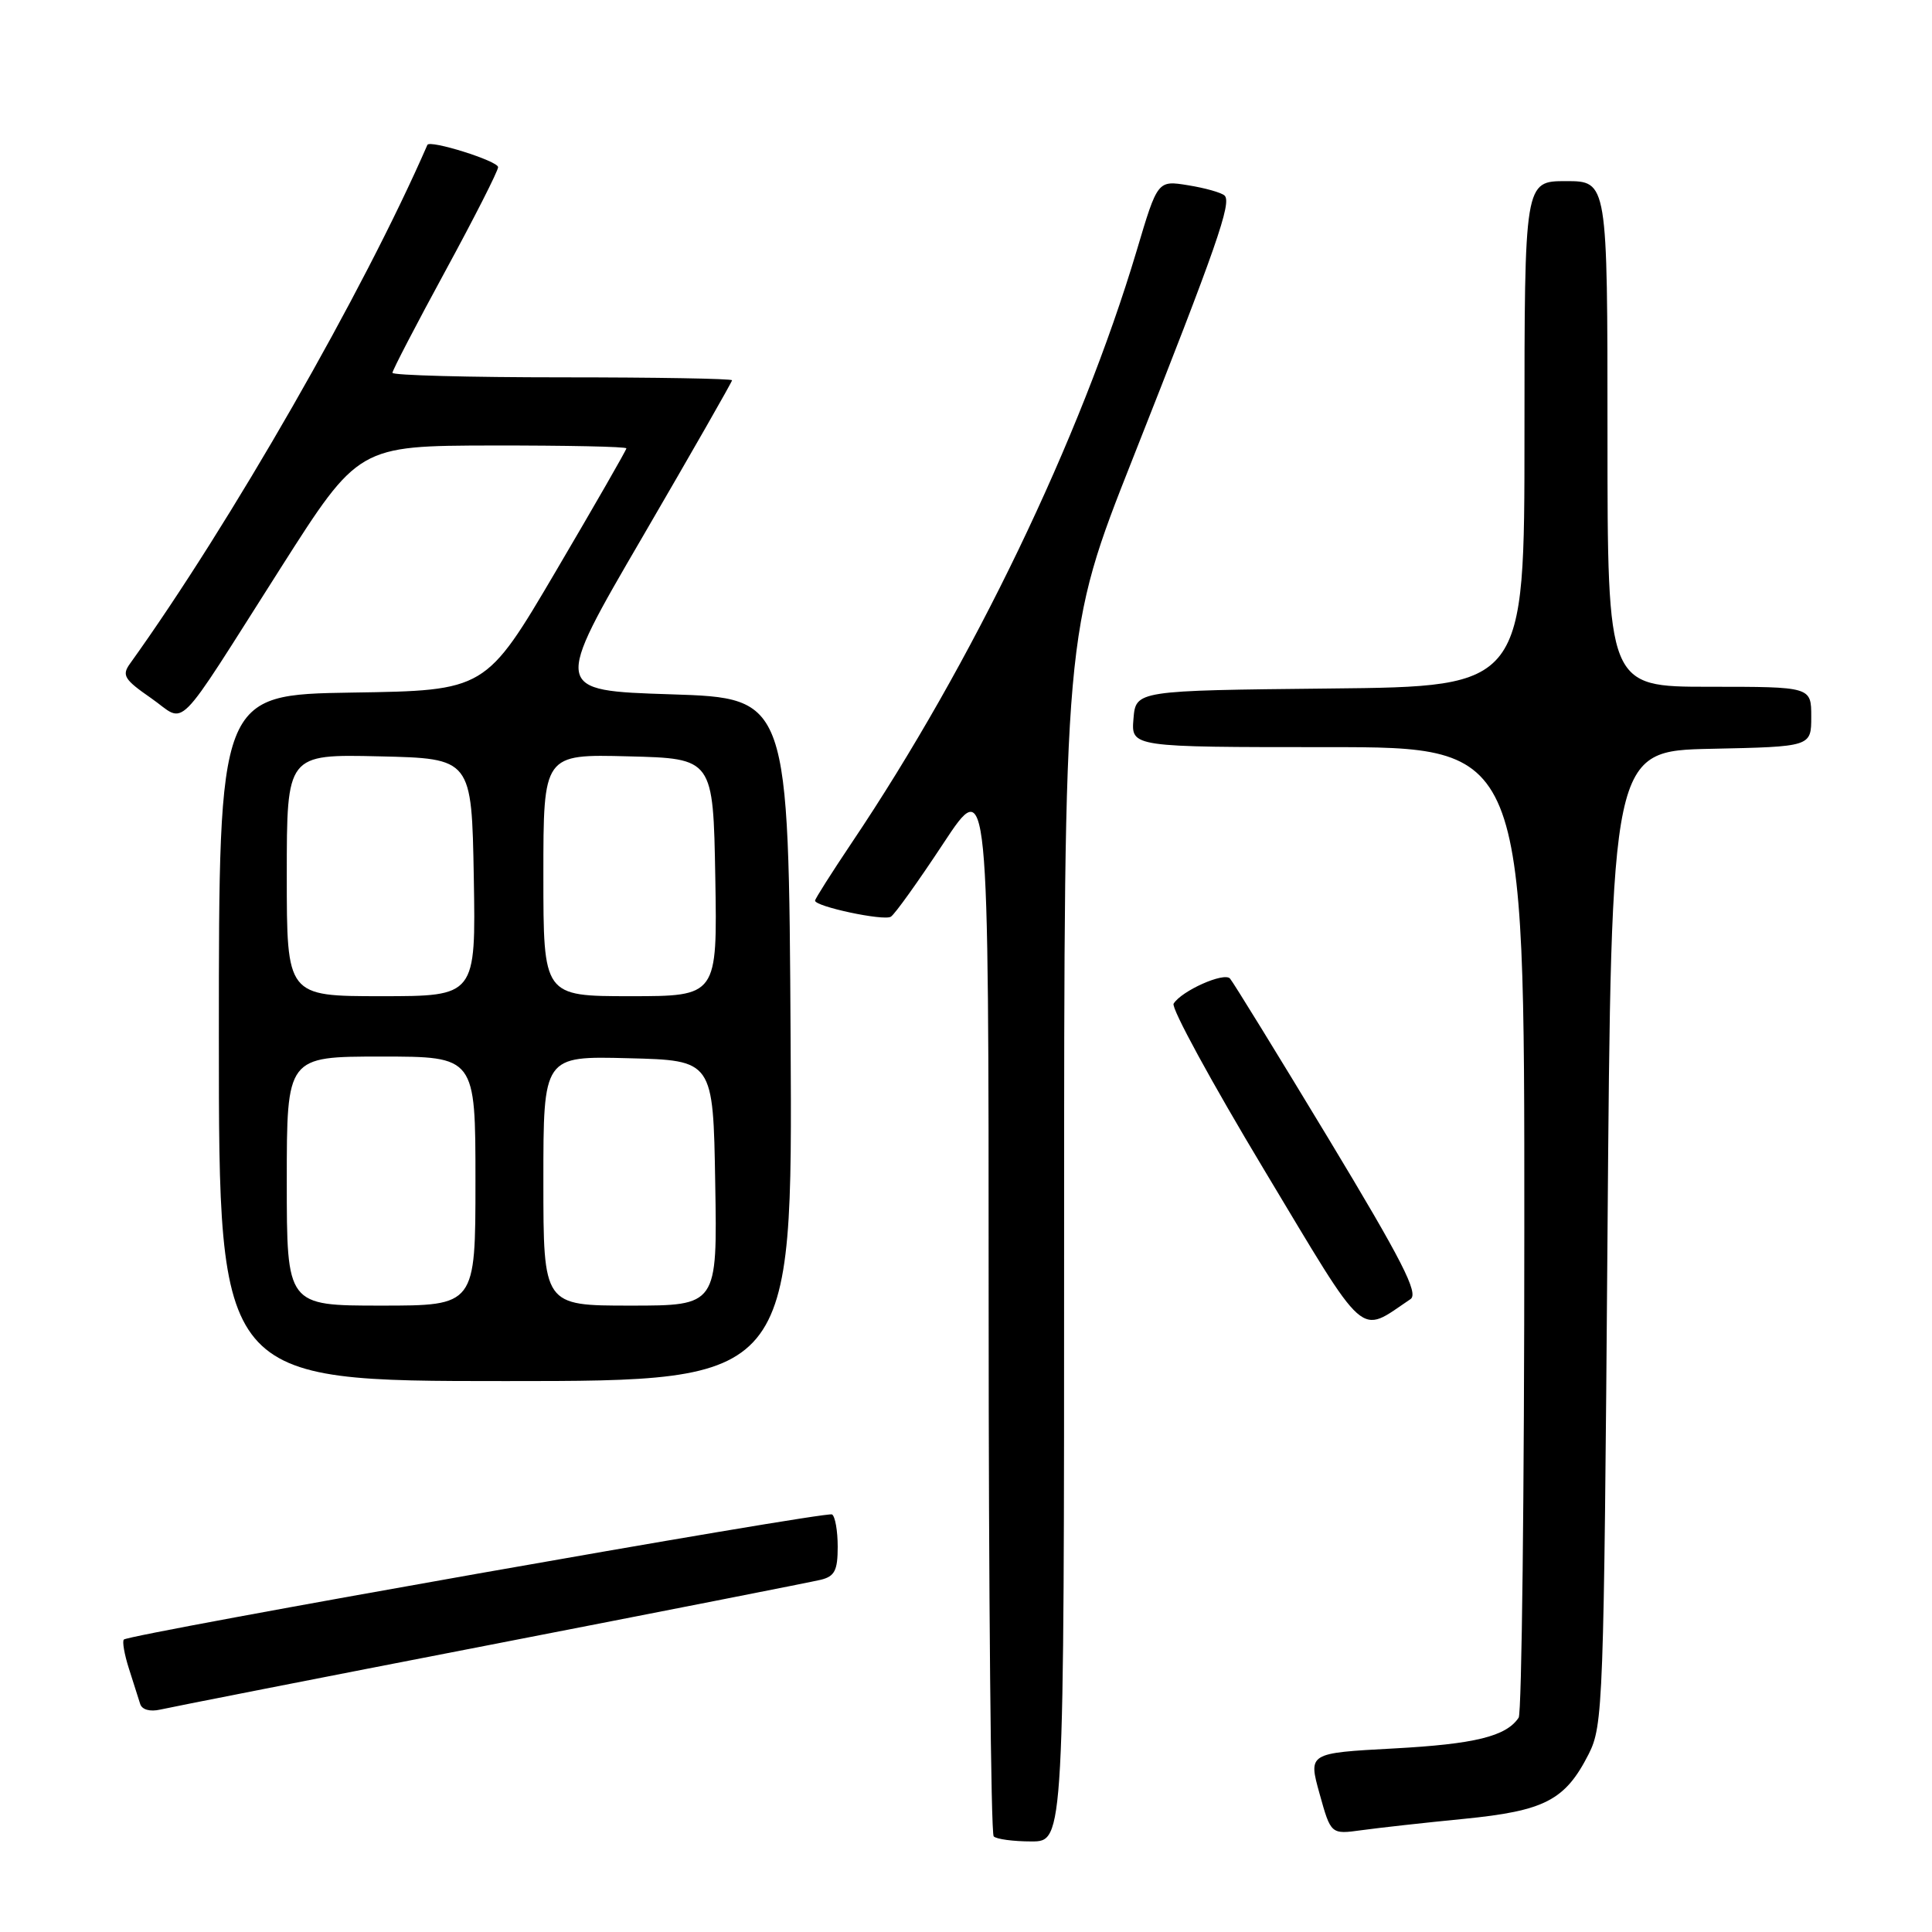 <?xml version="1.0" encoding="UTF-8" standalone="no"?>
<!DOCTYPE svg PUBLIC "-//W3C//DTD SVG 1.1//EN" "http://www.w3.org/Graphics/SVG/1.1/DTD/svg11.dtd" >
<svg xmlns="http://www.w3.org/2000/svg" xmlns:xlink="http://www.w3.org/1999/xlink" version="1.1" viewBox="0 0 256 256">
 <g >
 <path fill="currentColor"
d=" M 141.00 163.88 C 141.00 83.77 141.00 83.77 150.11 60.73 C 161.23 32.60 163.24 26.83 162.26 25.91 C 161.84 25.52 159.68 24.91 157.44 24.55 C 153.39 23.89 153.39 23.89 150.62 33.20 C 143.19 58.08 128.86 87.87 112.84 111.70 C 110.18 115.67 108.00 119.10 108.00 119.34 C 108.00 120.12 117.09 122.06 118.04 121.47 C 118.56 121.16 121.68 116.79 124.99 111.77 C 131.00 102.65 131.00 102.65 131.00 172.66 C 131.00 211.16 131.30 242.97 131.67 243.33 C 132.03 243.70 134.28 244.00 136.67 244.00 C 141.00 244.00 141.00 244.00 141.00 163.88 Z  M 193.96 241.01 C 204.69 239.95 207.39 238.55 210.50 232.44 C 212.42 228.65 212.52 225.99 213.00 164.00 C 213.50 99.50 213.50 99.50 226.75 99.22 C 240.00 98.94 240.00 98.94 240.00 94.97 C 240.00 91.00 240.00 91.00 226.50 91.00 C 213.00 91.00 213.00 91.00 213.00 57.50 C 213.00 24.00 213.00 24.00 207.50 24.00 C 202.00 24.00 202.00 24.00 202.00 57.48 C 202.00 90.97 202.00 90.97 176.25 91.23 C 150.50 91.50 150.50 91.50 150.19 95.25 C 149.88 99.00 149.88 99.00 175.94 99.00 C 202.00 99.00 202.00 99.00 201.98 162.75 C 201.98 197.81 201.64 227.00 201.23 227.60 C 199.58 230.08 195.42 231.10 184.67 231.68 C 173.35 232.29 173.35 232.29 174.85 237.68 C 176.35 243.07 176.35 243.07 180.42 242.51 C 182.67 242.20 188.76 241.52 193.96 241.01 Z  M 65.00 217.94 C 87.83 213.50 107.51 209.63 108.75 209.33 C 110.60 208.88 111.00 208.10 111.00 204.95 C 111.00 202.84 110.66 200.92 110.25 200.67 C 109.46 200.21 17.15 216.52 16.41 217.25 C 16.18 217.49 16.48 219.21 17.08 221.09 C 17.68 222.96 18.35 225.07 18.57 225.77 C 18.80 226.54 19.87 226.84 21.23 226.53 C 22.48 226.24 42.17 222.37 65.00 217.94 Z  M 104.76 137.75 C 104.50 92.50 104.50 92.50 88.89 92.00 C 73.27 91.50 73.27 91.50 85.14 71.14 C 91.66 59.94 97.00 50.60 97.00 50.39 C 97.00 50.17 86.88 50.00 74.50 50.00 C 62.12 50.00 52.00 49.73 52.00 49.40 C 52.00 49.07 55.15 43.01 59.00 35.93 C 62.85 28.85 66.00 22.65 66.00 22.15 C 66.00 21.33 56.94 18.49 56.63 19.20 C 48.21 38.55 30.52 69.42 17.23 87.93 C 16.11 89.48 16.46 90.04 20.01 92.50 C 24.82 95.84 22.79 97.88 37.18 75.28 C 47.50 59.07 47.50 59.07 65.25 59.03 C 75.01 59.02 83.00 59.18 83.00 59.41 C 83.00 59.63 78.80 66.94 73.67 75.66 C 64.35 91.50 64.35 91.50 46.67 91.77 C 29.00 92.05 29.00 92.05 29.00 137.52 C 29.00 183.00 29.00 183.00 67.01 183.00 C 105.02 183.00 105.02 183.00 104.76 137.75 Z  M 186.90 172.14 C 188.01 171.39 185.81 167.07 176.02 150.85 C 169.26 139.66 163.39 130.12 162.98 129.66 C 162.19 128.78 156.56 131.29 155.51 132.99 C 155.16 133.55 160.56 143.45 167.50 155.00 C 181.36 178.07 179.93 176.81 186.90 172.14 Z  M 38.00 156.50 C 38.00 140.00 38.00 140.00 50.50 140.00 C 63.00 140.00 63.00 140.00 63.00 156.50 C 63.00 173.00 63.00 173.00 50.50 173.00 C 38.00 173.00 38.00 173.00 38.00 156.50 Z  M 72.00 156.47 C 72.00 139.93 72.00 139.93 83.25 140.22 C 94.50 140.50 94.50 140.50 94.77 156.75 C 95.05 173.00 95.05 173.00 83.52 173.00 C 72.00 173.00 72.00 173.00 72.00 156.47 Z  M 38.00 115.97 C 38.00 99.94 38.00 99.94 50.25 100.22 C 62.50 100.50 62.50 100.50 62.78 116.25 C 63.05 132.00 63.05 132.00 50.53 132.00 C 38.00 132.00 38.00 132.00 38.00 115.97 Z  M 72.00 115.97 C 72.00 99.93 72.00 99.93 83.25 100.22 C 94.50 100.50 94.50 100.50 94.78 116.25 C 95.05 132.00 95.05 132.00 83.53 132.00 C 72.00 132.00 72.00 132.00 72.00 115.97 Z "/>
</g>
</svg>